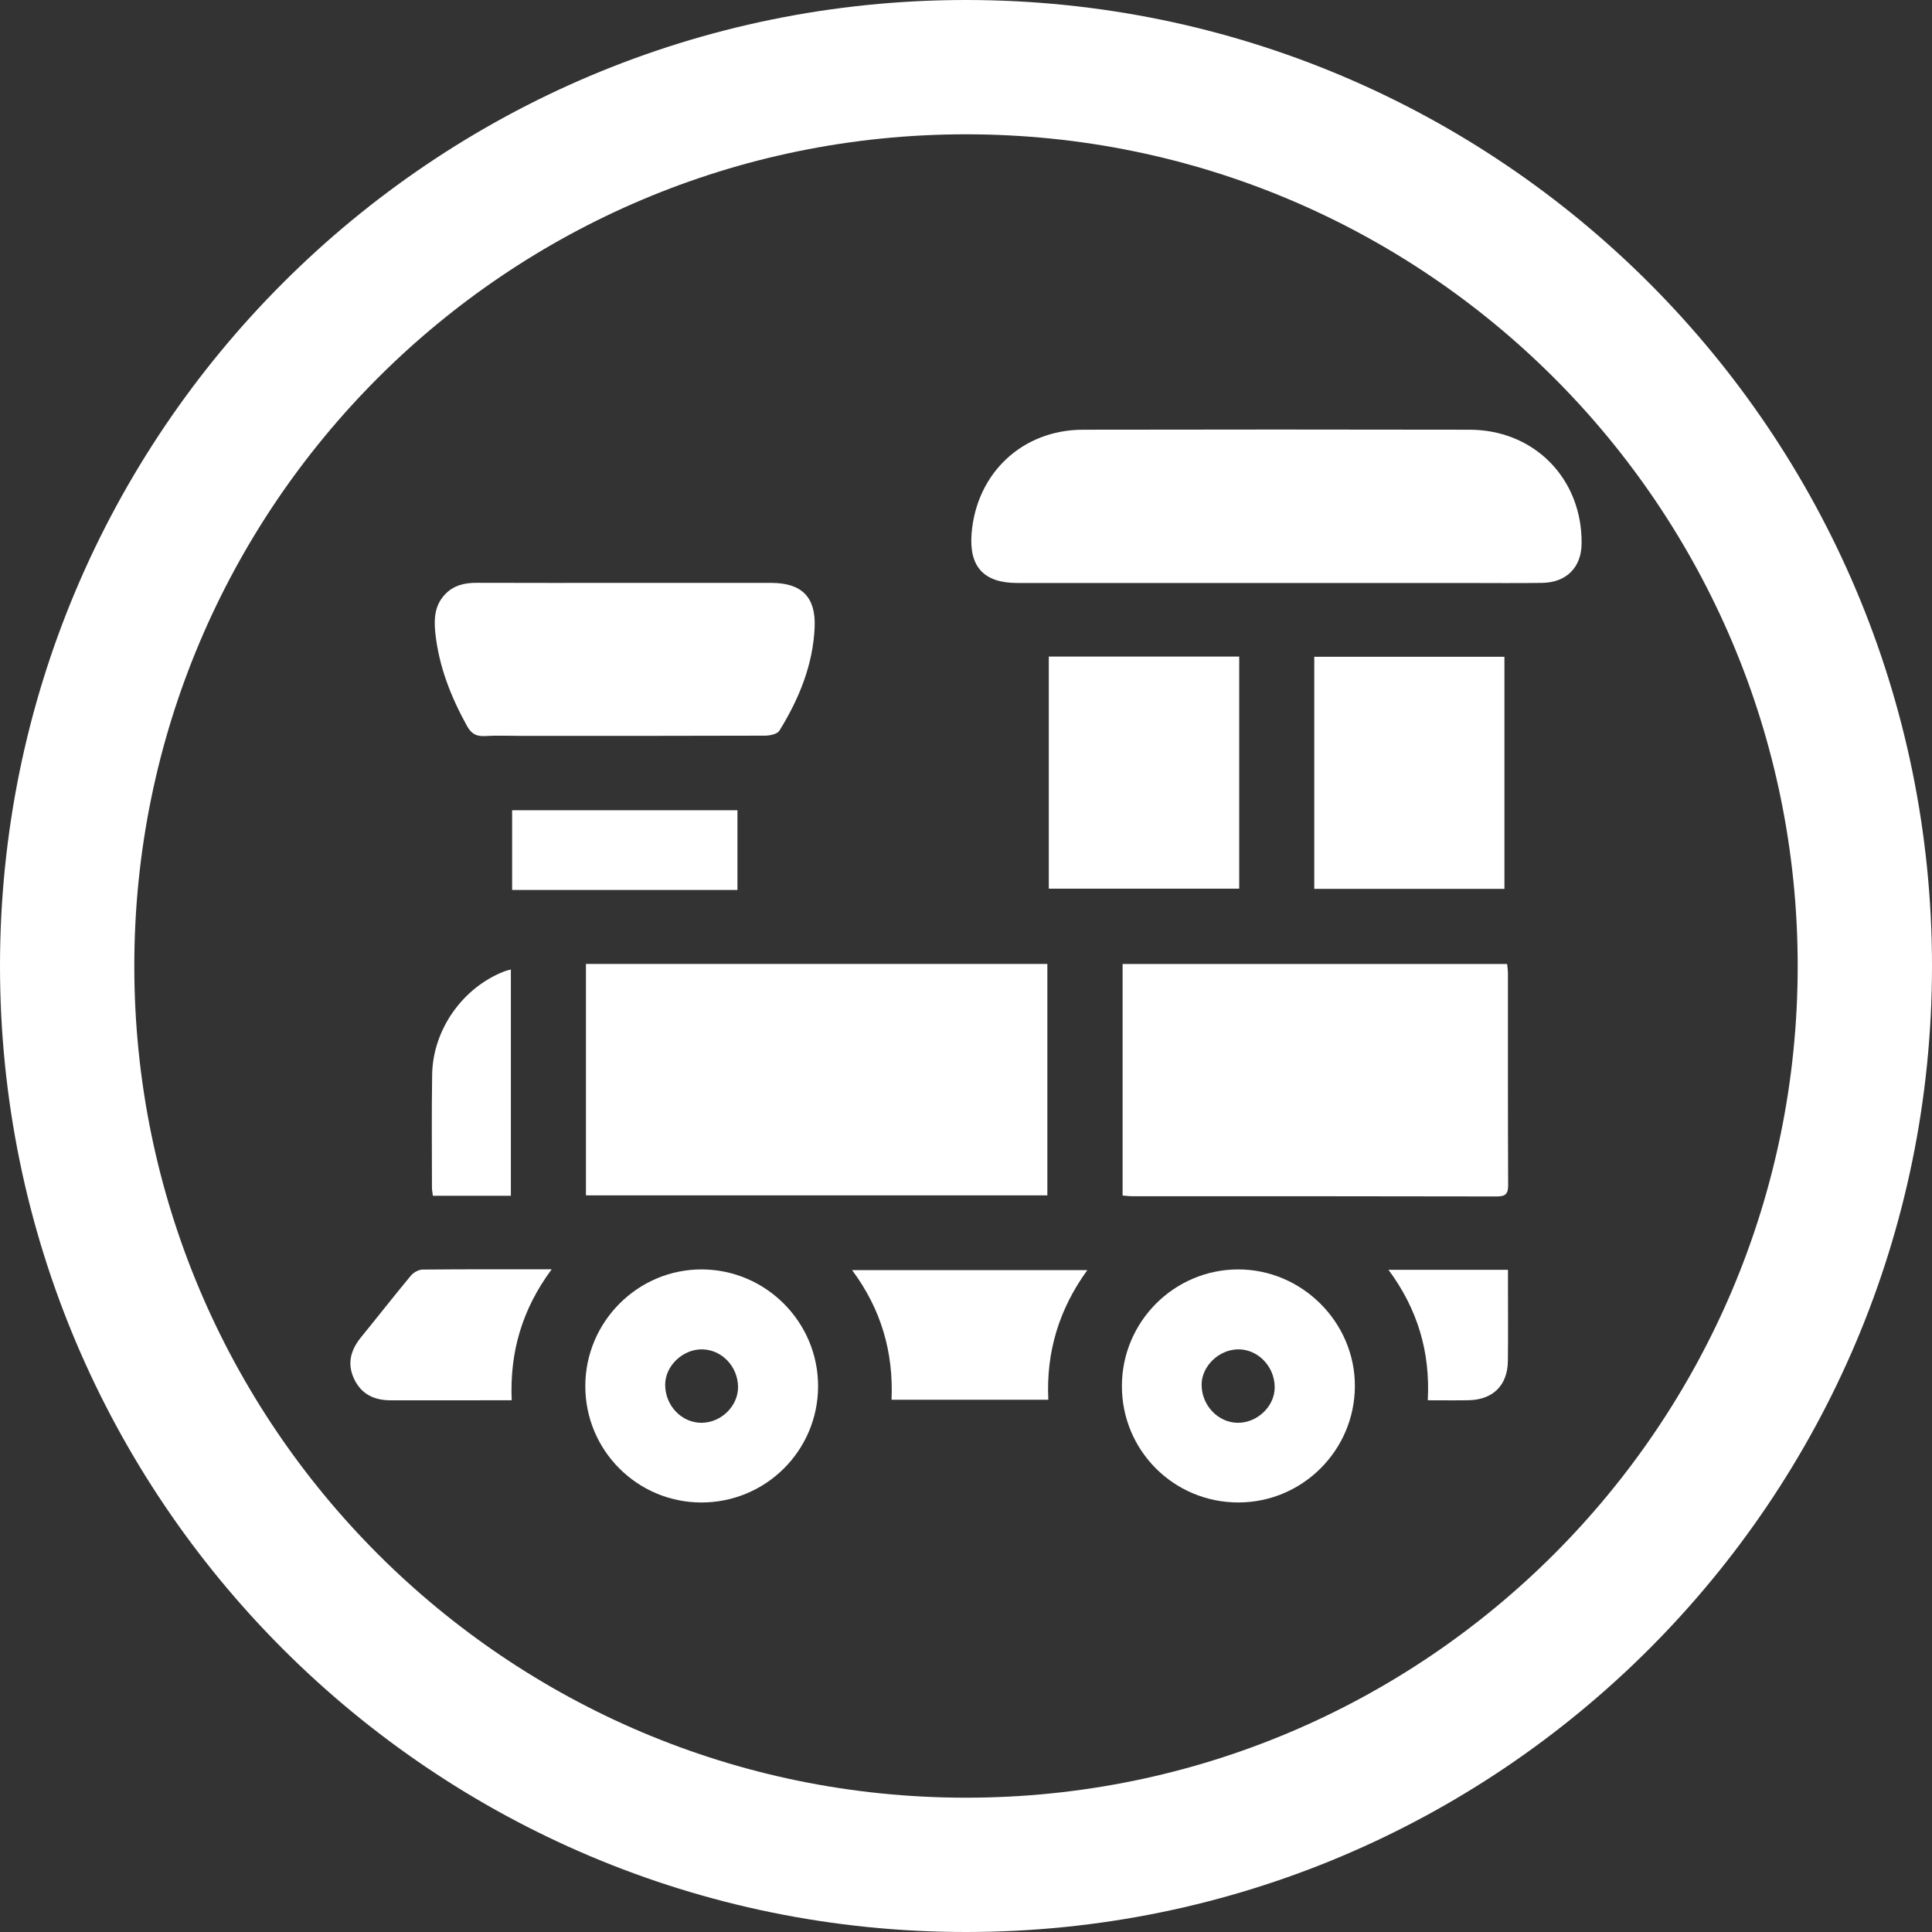 <?xml version="1.0" encoding="utf-8"?>
<!-- Generator: Adobe Illustrator 16.0.0, SVG Export Plug-In . SVG Version: 6.00 Build 0)  -->
<!DOCTYPE svg PUBLIC "-//W3C//DTD SVG 1.0//EN" "http://www.w3.org/TR/2001/REC-SVG-20010904/DTD/svg10.dtd">
<svg version="1.0" id="Layer_1" xmlns="http://www.w3.org/2000/svg" xmlns:xlink="http://www.w3.org/1999/xlink" x="0px" y="0px"
	 width="200px" height="200px" viewBox="-210.5 0.25 200 200" enable-background="new -210.5 0.25 200 200" xml:space="preserve">
<rect x="-210.5" y="0.25" width="200" height="200" fill="#333333" stroke="none"/>
<path fill="#FFFFFF" d="M-110.5,0.25c-55.229,0-100,44.771-100,100s44.771,100,100,100s100-44.771,100-100S-55.271,0.25-110.5,0.25z
	 M-110.5,186.347c-47.55,0-86.097-38.547-86.097-86.097s38.547-86.097,86.097-86.097S-24.403,52.7-24.403,100.25
	S-62.95,186.347-110.5,186.347z"/>
<g>
	<path fill-rule="evenodd" clip-rule="evenodd" fill="#FFFFFF" d="M-149.843,123.995c0-7.992,0-15.931,0-23.958
		c15.917,0,31.805,0,47.764,0c0,7.981,0,15.923,0,23.958C-117.983,123.995-133.873,123.995-149.843,123.995z"/>
	<path fill-rule="evenodd" clip-rule="evenodd" fill="#FFFFFF" d="M-94.289,124.012c0-7.998,0-15.936,0-23.969
		c13.249,0,26.484,0,39.806,0c0.031,0.337,0.084,0.654,0.084,0.97c0.004,7.297-0.011,14.594,0.022,21.89
		c0.004,0.914-0.238,1.206-1.183,1.204c-12.562-0.03-25.123-0.021-37.685-0.022C-93.569,124.084-93.892,124.04-94.289,124.012z"/>
	<path fill-rule="evenodd" clip-rule="evenodd" fill="#FFFFFF" d="M-78.331,60.6c-8.954,0-17.908,0.002-26.862,0
		c-3.466-0.001-5.006-1.676-4.728-5.129c0.505-6.251,5.26-10.725,11.522-10.737c13.349-0.026,26.697-0.025,40.045,0
		c6.71,0.013,11.663,5.103,11.581,11.812c-0.031,2.439-1.57,4.005-4.074,4.044c-2.611,0.041-5.223,0.011-7.834,0.011
		C-65.231,60.6-71.78,60.6-78.331,60.6z"/>
	<path fill-rule="evenodd" clip-rule="evenodd" fill="#FFFFFF" d="M-145.687,60.591c5.02,0,10.039-0.006,15.059,0.002
		c3.135,0.005,4.596,1.484,4.459,4.597c-0.172,3.913-1.623,7.421-3.649,10.701c-0.215,0.349-0.971,0.512-1.476,0.514
		c-8.464,0.031-16.926,0.022-25.39,0.022c-1.202,0-2.41-0.057-3.607,0.018c-0.9,0.057-1.421-0.238-1.867-1.043
		c-1.661-3.004-2.899-6.138-3.272-9.576c-0.161-1.486-0.096-2.91,1.022-4.071c0.902-0.937,2.032-1.177,3.29-1.172
		C-155.976,60.604-150.832,60.591-145.687,60.591z"/>
	<path fill-rule="evenodd" clip-rule="evenodd" fill="#FFFFFF" d="M-101.928,68.22c6.629,0,13.126,0,19.711,0
		c0,8.018,0,15.987,0,24.023c-6.565,0-13.094,0-19.711,0C-101.928,84.257-101.928,76.289-101.928,68.22z"/>
	<path fill-rule="evenodd" clip-rule="evenodd" fill="#FFFFFF" d="M-54.761,92.266c-6.602,0-13.1,0-19.686,0
		c0-8.01,0-15.982,0-24.024c6.576,0,13.098,0,19.686,0C-54.761,76.254-54.761,84.195-54.761,92.266z"/>
	<path fill-rule="evenodd" clip-rule="evenodd" fill="#FFFFFF" d="M-125.812,143.737c0,6.682-5.424,12.074-12.118,12.049
		c-6.63-0.026-11.985-5.412-11.979-12.052c0.004-6.674,5.466-12.121,12.106-12.075
		C-131.193,131.704-125.812,137.123-125.812,143.737z M-134.098,143.824c-0.02-2.127-1.688-3.868-3.729-3.889
		c-1.997-0.021-3.811,1.716-3.814,3.655c-0.007,2.178,1.72,3.974,3.795,3.947C-135.822,147.512-134.08,145.787-134.098,143.824z"/>
	<path fill-rule="evenodd" clip-rule="evenodd" fill="#FFFFFF" d="M-82.286,155.784c-6.701,0.014-12.091-5.38-12.075-12.078
		c0.015-6.629,5.395-12.025,12.008-12.047c6.633-0.021,12.142,5.485,12.11,12.105C-70.274,150.391-75.667,155.772-82.286,155.784z
		 M-78.544,143.865c-0.003-2.174-1.75-3.969-3.822-3.93c-1.963,0.038-3.718,1.732-3.743,3.614c-0.027,2.159,1.698,3.988,3.764,3.988
		C-80.322,147.538-78.54,145.816-78.544,143.865z"/>
	<path fill-rule="evenodd" clip-rule="evenodd" fill="#FFFFFF" d="M-101.979,145.149c-5.49,0-10.786,0-16.227,0
		c0.205-4.905-1.06-9.353-4.085-13.415c8.175,0,16.146,0,24.348,0C-100.852,135.758-102.215,140.172-101.979,145.149z"/>
	<path fill-rule="evenodd" clip-rule="evenodd" fill="#FFFFFF" d="M-153.391,131.648c-3.066,4.137-4.35,8.573-4.139,13.559
		c-0.607,0-1.096,0-1.584,0c-3.646-0.001-7.29-0.007-10.936,0.001c-1.67,0.003-2.998-0.595-3.76-2.144
		c-0.79-1.604-0.408-3.038,0.679-4.374c1.726-2.119,3.408-4.275,5.156-6.376c0.273-0.329,0.798-0.633,1.209-0.638
		C-162.417,131.632-158.068,131.648-153.391,131.648z"/>
	<path fill-rule="evenodd" clip-rule="evenodd" fill="#FFFFFF" d="M-157.486,92.38c0-2.668,0-5.427,0-8.251
		c7.789,0,15.519,0,23.327,0c0,2.71,0,5.375,0,8.251C-141.935,92.38-149.668,92.38-157.486,92.38z"/>
	<path fill-rule="evenodd" clip-rule="evenodd" fill="#FFFFFF" d="M-157.615,124.034c-2.716,0-5.353,0-8.076,0
		c-0.035-0.311-0.093-0.584-0.093-0.859c-0.002-3.897-0.043-7.795,0.02-11.692c0.077-4.657,3.159-9.001,7.477-10.68
		c0.187-0.073,0.389-0.109,0.673-0.188C-157.615,108.431-157.615,116.161-157.615,124.034z"/>
	<path fill-rule="evenodd" clip-rule="evenodd" fill="#FFFFFF" d="M-66.762,131.703c4.233,0,8.203,0,12.367,0
		c0,0.572,0,1.092,0,1.611c-0.001,2.612,0.024,5.226-0.01,7.837c-0.033,2.507-1.54,3.996-4.051,4.049
		c-1.362,0.028-2.723,0.006-4.241,0.006C-62.432,140.23-63.732,135.797-66.762,131.703z"/>
</g>
</svg>
